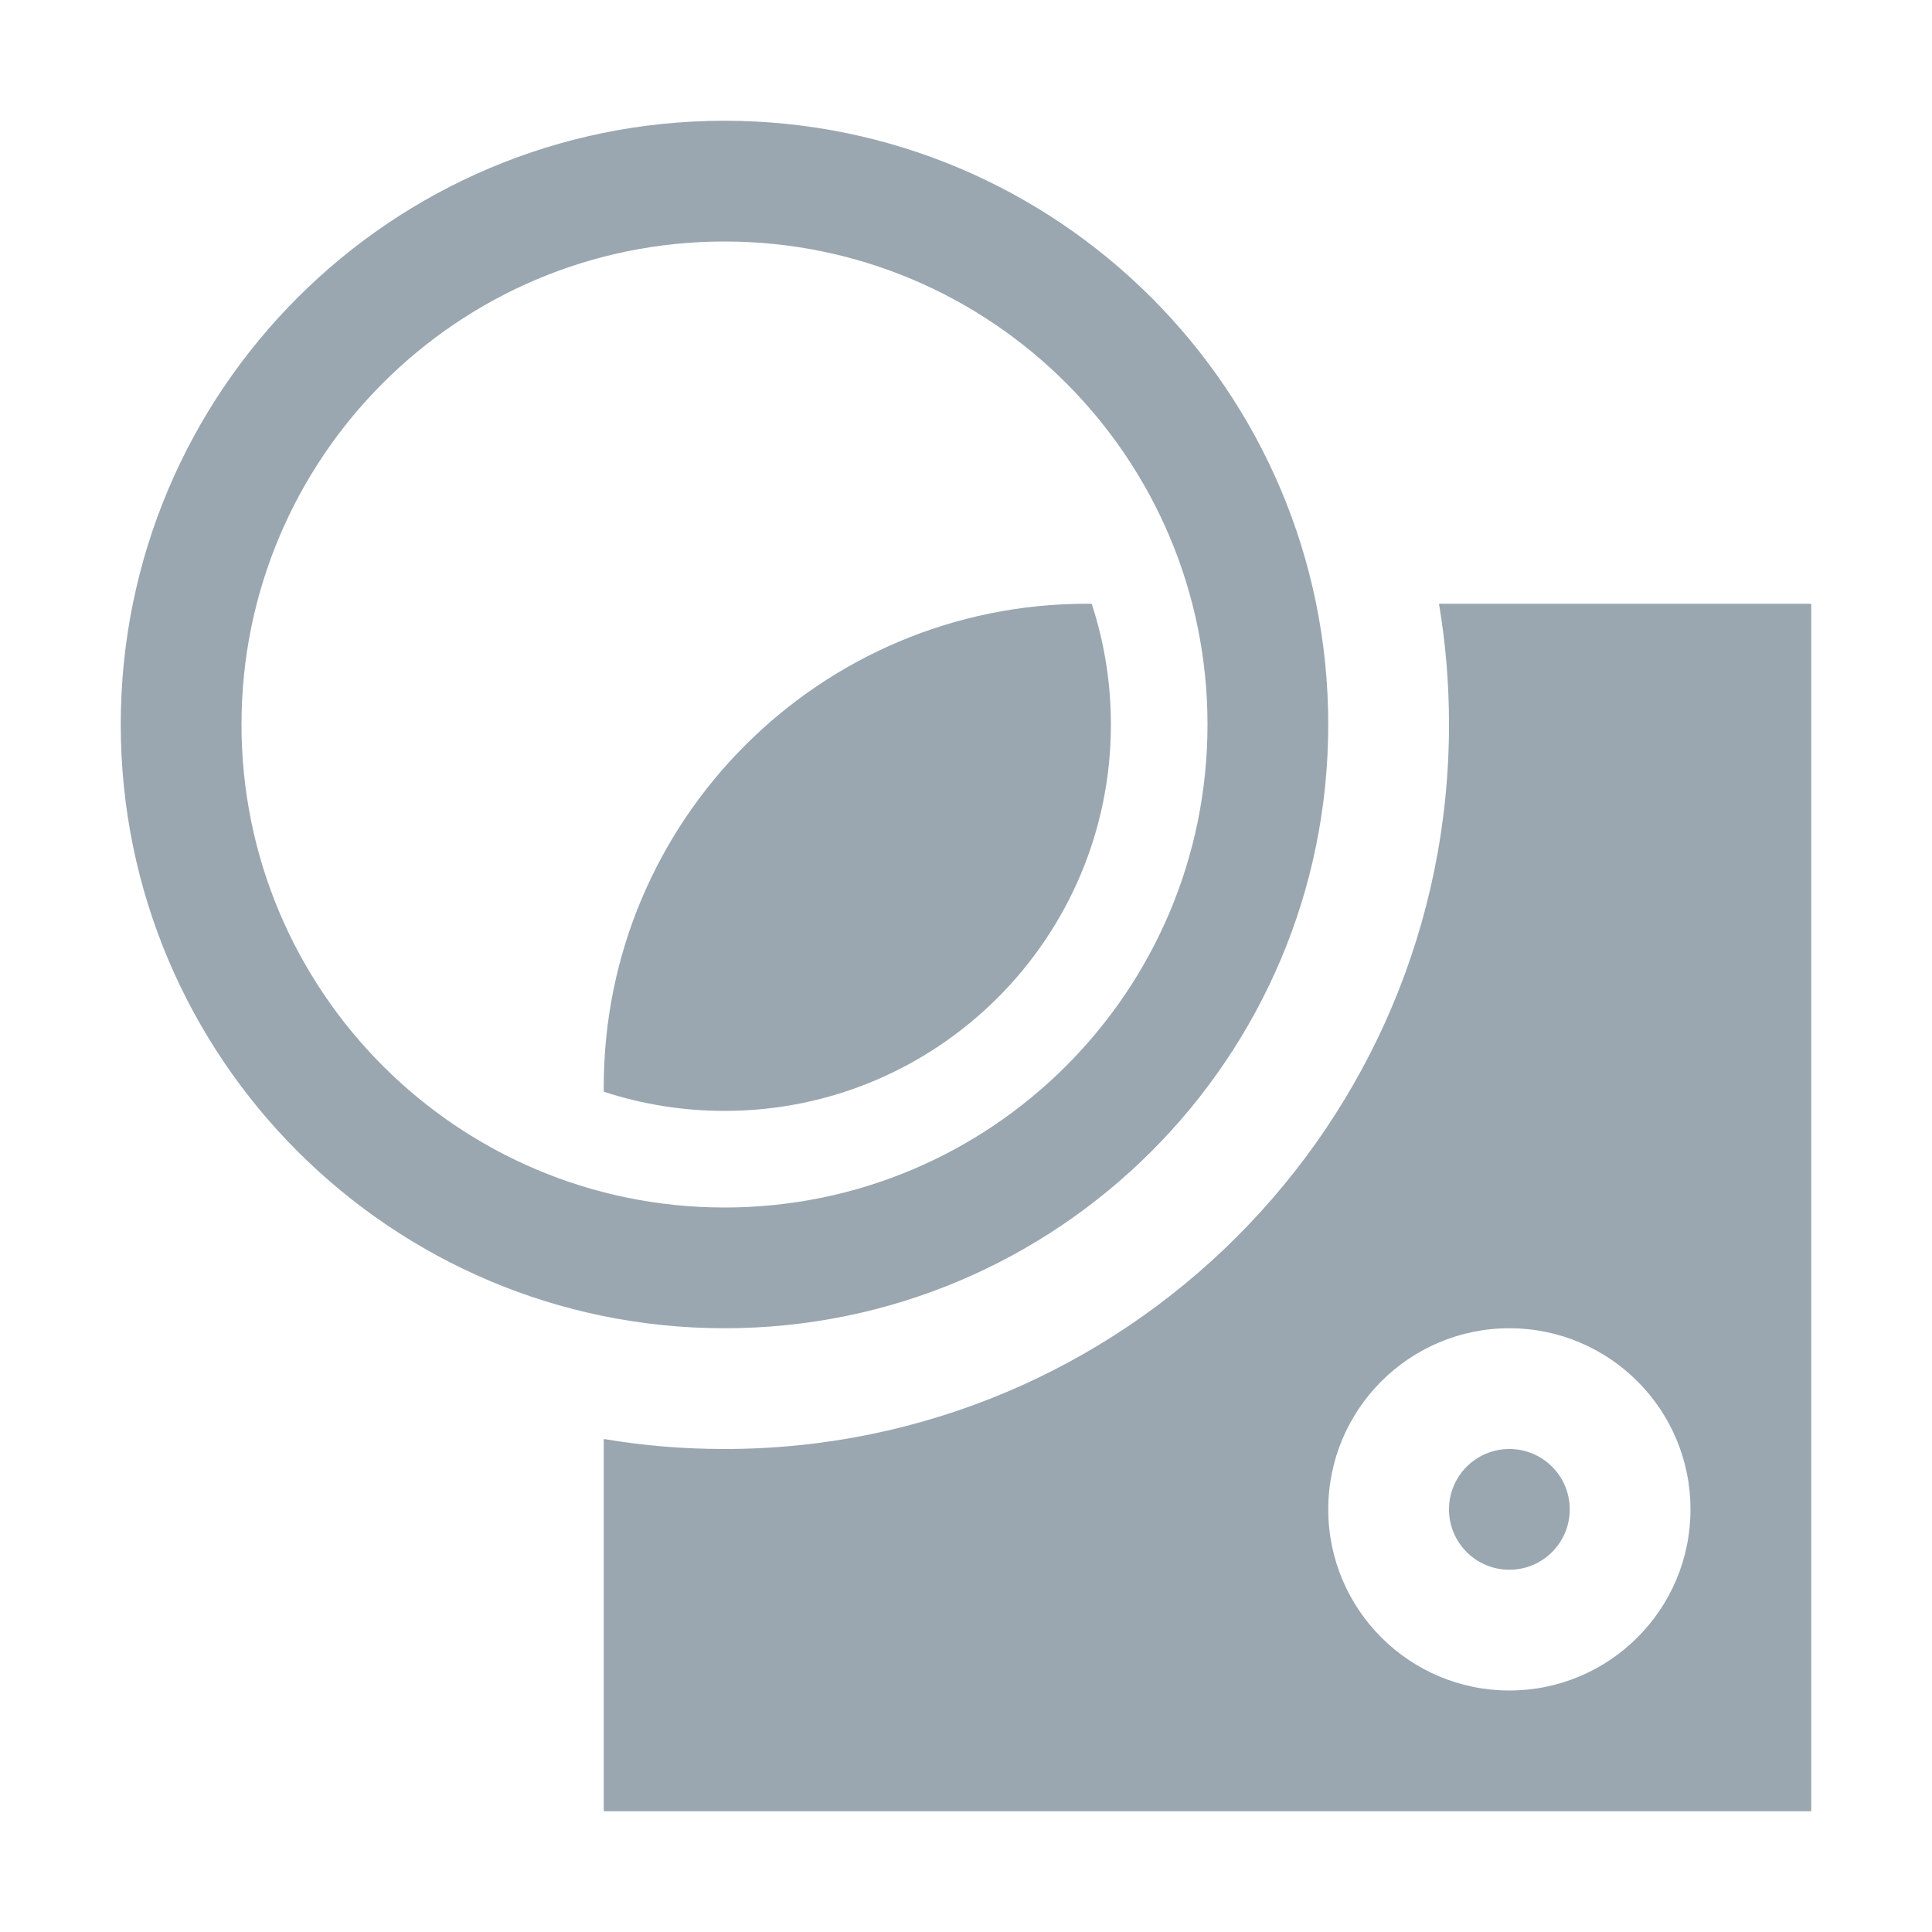 <svg width="16" height="16" viewBox="0 0 16 16" fill="none" xmlns="http://www.w3.org/2000/svg">
  <path fill-rule="evenodd" clip-rule="evenodd"
        d="M6 10C8.209 10 10 8.209 10 6C10 3.791 8.209 2 6 2C3.791 2 2 3.791 2 6C2 8.209 3.791 10 6 10ZM6 11C8.761 11 11 8.761 11 6C11 3.239 8.761 1 6 1C3.239 1 1 3.239 1 6C1 8.761 3.239 11 6 11Z"
        fill="#9AA7B0"/>
  <path fill-rule="evenodd" clip-rule="evenodd"
        d="M6 12C9.314 12 12 9.314 12 6C12 5.659 11.972 5.325 11.917 5H15V15H5V11.917C5.325 11.972 5.659 12 6 12ZM9.2 6C9.2 7.767 7.767 9.2 6 9.2C5.651 9.2 5.315 9.144 5 9.041V9C5 6.791 6.791 5 9 5H9.041C9.144 5.315 9.2 5.651 9.2 6ZM14 12.5C14 13.328 13.328 14 12.5 14C11.672 14 11 13.328 11 12.5C11 11.672 11.672 11 12.5 11C13.328 11 14 11.672 14 12.5Z"
        fill="#9AA7B0"/>
  <circle cx="12.5" cy="12.5" r="0.5" fill="#9AA7B0"/>
</svg>
